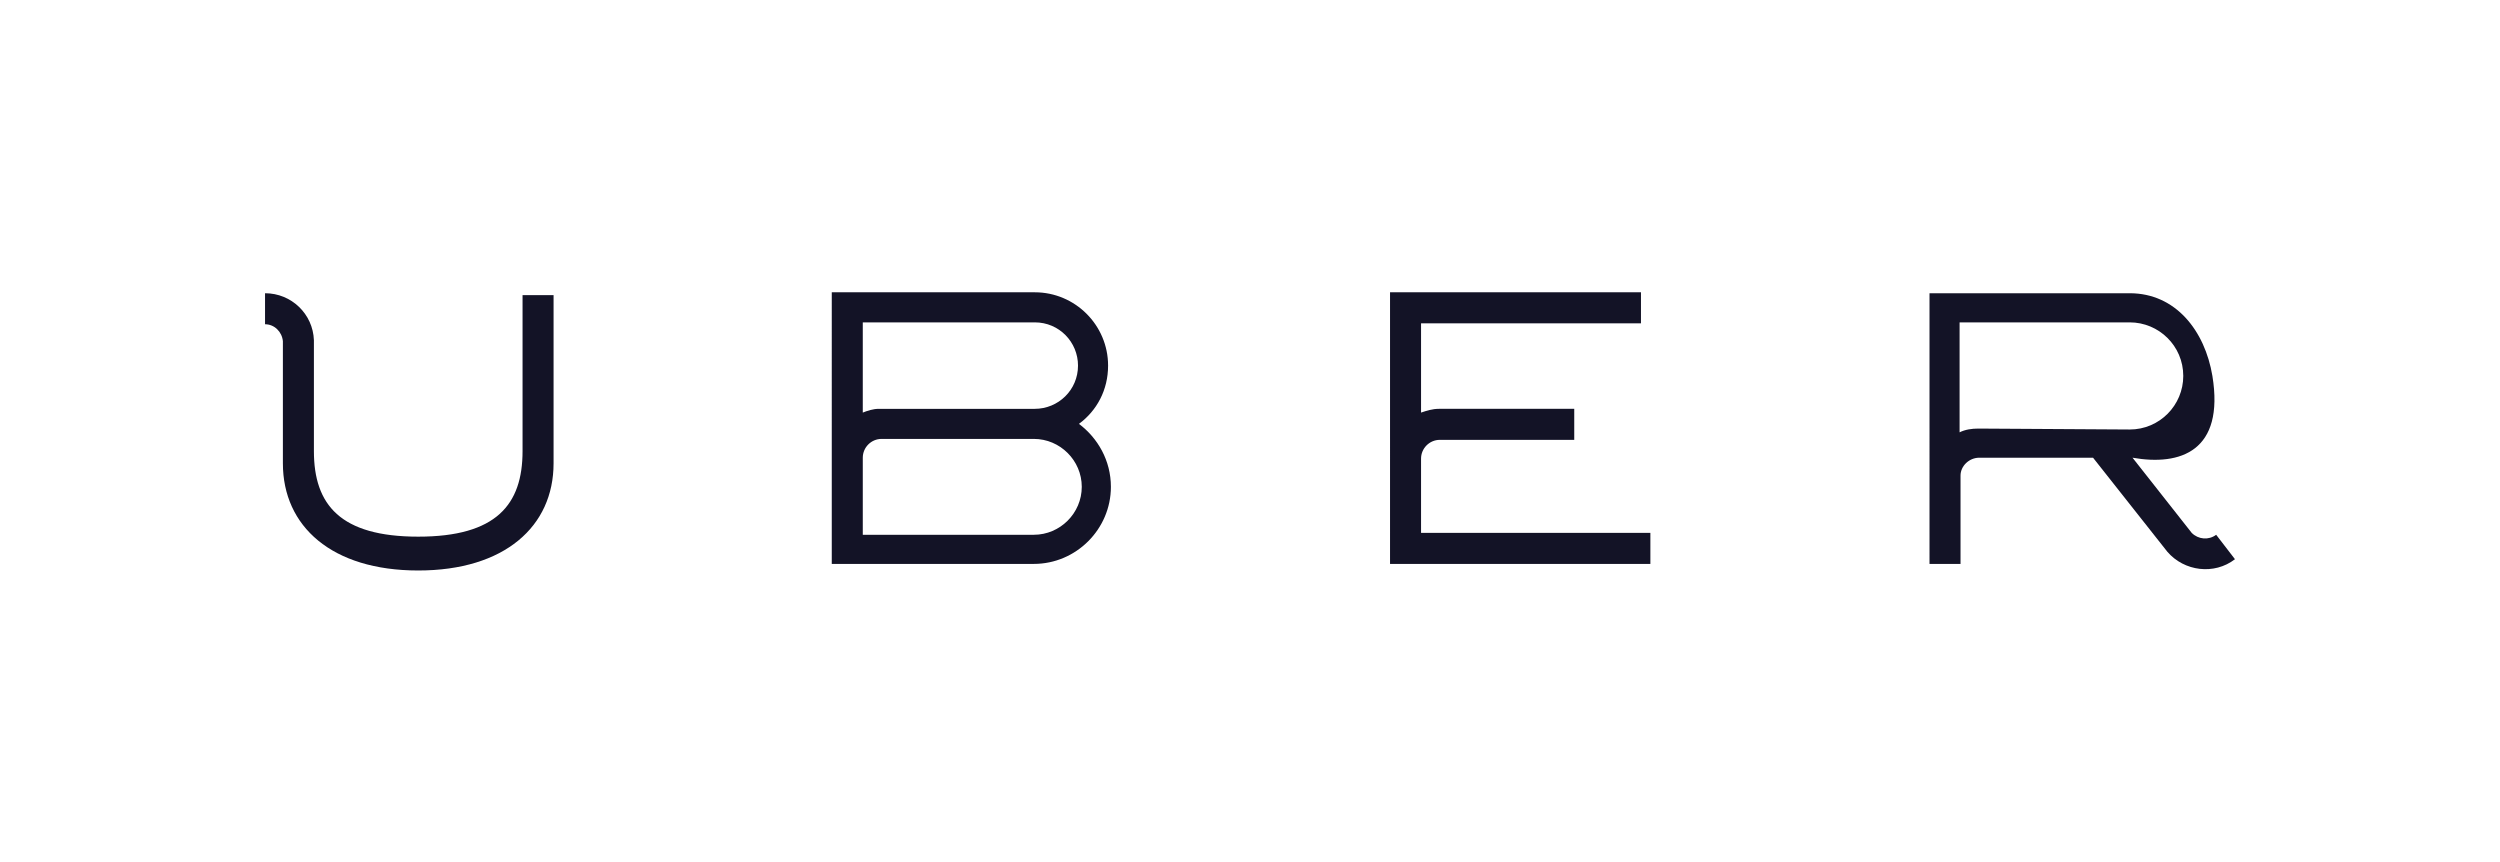 <?xml version="1.0" encoding="utf-8"?>
<!-- Generator: Adobe Illustrator 17.1.0, SVG Export Plug-In . SVG Version: 6.00 Build 0)  -->
<!DOCTYPE svg PUBLIC "-//W3C//DTD SVG 1.1//EN" "http://www.w3.org/Graphics/SVG/1.1/DTD/svg11.dtd">
<svg version="1.1" xmlns="http://www.w3.org/2000/svg" xmlns:xlink="http://www.w3.org/1999/xlink" x="0px" y="0px"
	 viewBox="190 -147 266 91.7" enable-background="new 190 -147 266 91.7" xml:space="preserve">
<g id="estimote">
</g>
<g id="Pebble">
</g>
<g id="Spark">
</g>
<g id="Layer_4">
</g>
<g id="Layer_5">
</g>
<g id="Layer_6">
</g>
<g id="Base">
</g>
<g id="yelp">
</g>
<g id="Yext">
</g>
<g id="Estimote">
</g>
<g id="Kloudless">
</g>
<g id="Microsoft">
</g>
<g id="Big_Viking">
</g>
<g id="_x35_00px">
</g>
<g id="Magnet_Forensics">
</g>
<g id="Guides">
</g>
<g id="Wit.Ai" display="none">
</g>
<g id="Layer_18">
</g>
<g id="Kik">
</g>
<g id="Layer_20">
</g>
<g id="Affirm">
</g>
<g id="Shopify">
</g>
<g id="apple">
</g>
<g id="Layer_24">
</g>
<g id="pagerduty">
</g>
<g id="Layer_26">
</g>
<g id="bitalino">
</g>
<g id="Layer_28">
</g>
<g id="TextNow">
</g>
<g id="Uber">
	<g>
		<g>
			<g>
				<path fill="#131326" d="M245.6-115.8V-99c0,5.7-2.8,9.1-11.1,9.1c-8.3,0-11.1-3.4-11.1-9.1v-11.8c-0.1-2.8-2.4-5-5.2-5v3.3
					c1,0,1.8,0.8,1.9,1.8v13c0,6.7,5.2,11.4,14.4,11.4c9.2,0,14.4-4.7,14.4-11.4v-17.9H245.6z"/>
				<path fill="#131326" d="M341.2-90.3v-7.9c0-1.1,0.9-2,2-2h14.3v-3.3h-14.4c-0.7,0-1.3,0.2-1.9,0.4v-9.5h23.4v-3.3h-26.7V-87
					h27.7v-3.3H341.2z"/>
			</g>
		</g>
		<path fill="#131326" d="M425.8-90.1c-0.8,0.6-1.9,0.5-2.6-0.2l-6.3-8c5.1,0.9,9.8-0.7,8.5-8.7c-0.8-4.8-3.9-8.8-8.8-8.8h-21.3V-87
			h3.3l0-9.4c0-1,0.9-1.9,2-1.9l12.1,0l7.9,10c1.8,2.1,5,2.5,7.2,0.8L425.8-90.1z M400.5-101.4c-0.7,0-1.4,0.1-2,0.4l0-11.7l18.1,0
			c3.1,0,5.7,2.5,5.7,5.7c0,3.1-2.5,5.7-5.7,5.7L400.5-101.4z"/>
		<path fill="#131326" d="M304.8-101.9c1.9-1.4,3.1-3.6,3.1-6.2c0-4.3-3.5-7.8-7.8-7.8l-21.6,0V-87H300c4.5,0,8.2-3.7,8.2-8.2
			C308.2-98,306.8-100.4,304.8-101.9z M281.8-112.7l18.3,0c2.6,0,4.6,2.1,4.6,4.6c0,2.6-2.1,4.6-4.6,4.6h-16.6
			c-0.6,0-1.2,0.2-1.7,0.4V-112.7z M300-90.1l-18.2,0v-8.2c0-1.1,0.9-2,2-2l16.2,0c2.8,0,5.1,2.3,5.1,5.1
			C305.1-92.4,302.8-90.1,300-90.1z"/>
	</g>
</g>
</svg>
